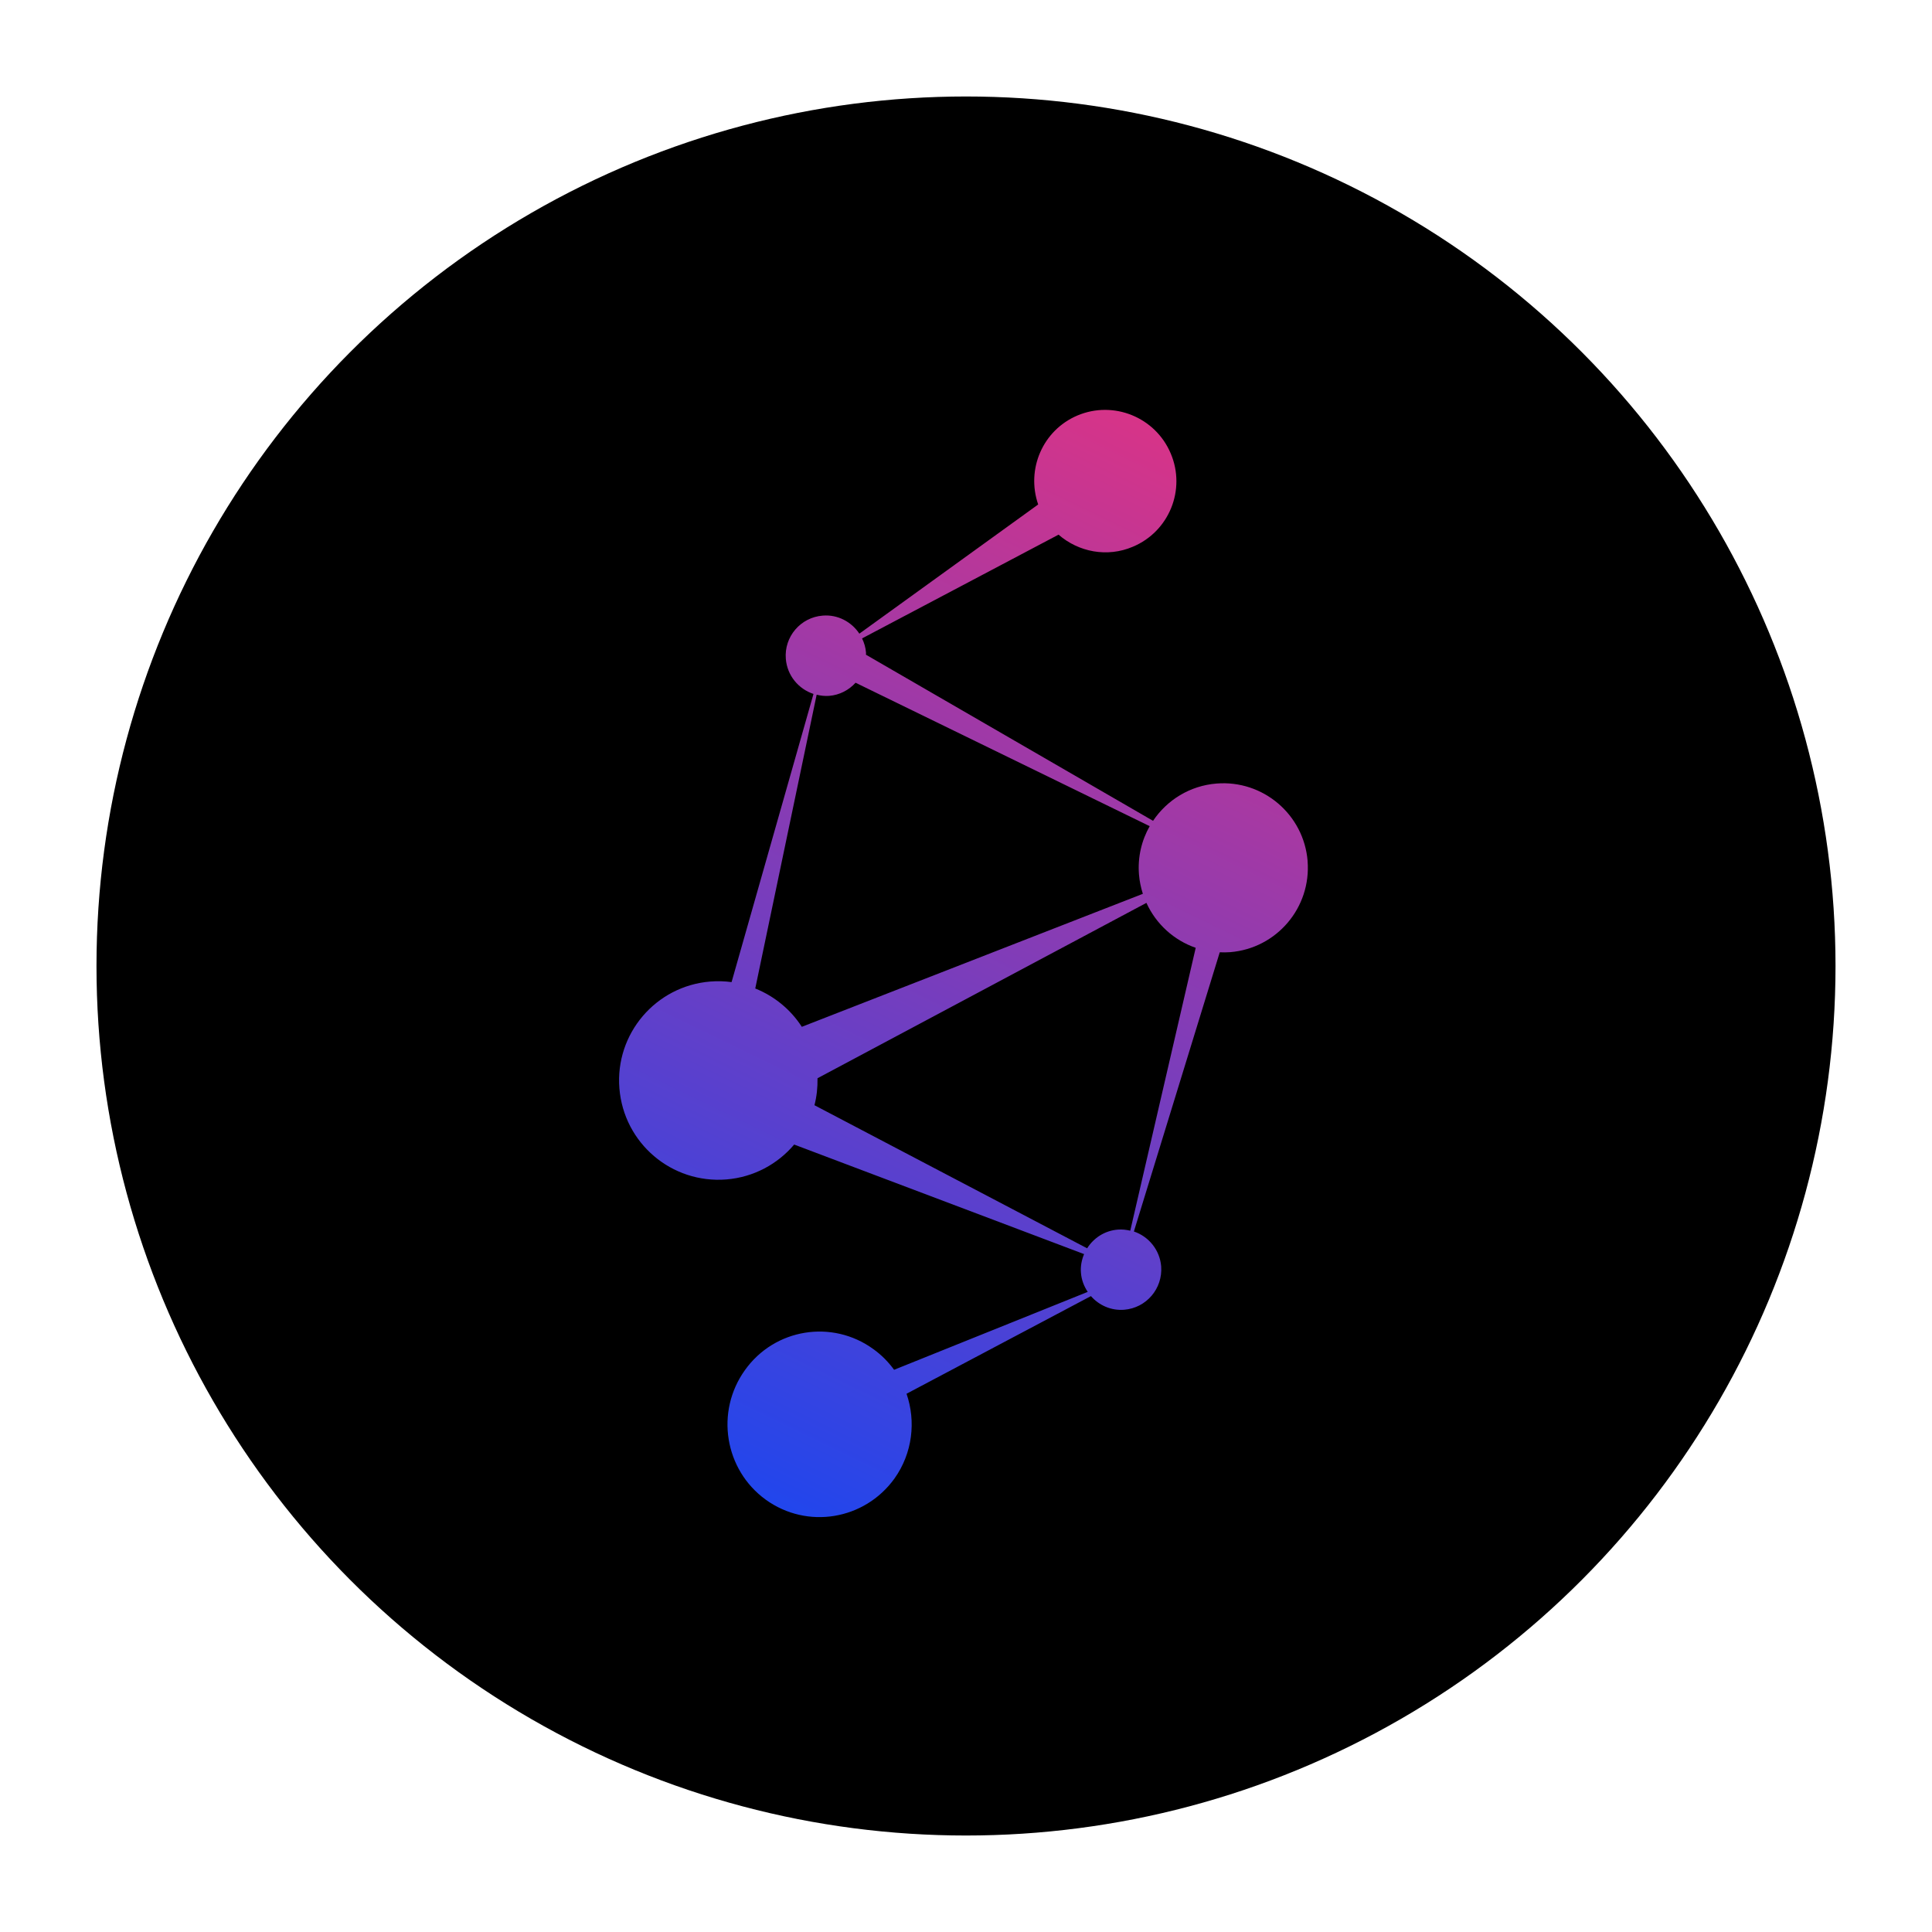 <?xml version="1.0" encoding="UTF-8"?>
<svg id="Layer_1" data-name="Layer 1" xmlns="http://www.w3.org/2000/svg" xmlns:xlink="http://www.w3.org/1999/xlink" viewBox="0 0 500 500">
  <defs>
    <style>
      .cls-1 {
        fill: url(#linear-gradient);
      }
    </style>
    <linearGradient id="linear-gradient" x1="159.74" y1="439.19" x2="339.43" y2="68.78" gradientUnits="userSpaceOnUse">
      <stop offset=".02" stop-color="#0049ff"/>
      <stop offset=".98" stop-color="#f43178"/>
    </linearGradient>
  </defs>
  <circle cx="250" cy="250" r="225.03"/>
  <path class="cls-1" d="M338.41,222.83c-.98-12.04-11.54-21.02-23.58-20.05-6.92,.56-12.83,4.29-16.42,9.65l-74.3-42.99c0-.19,.03-.38,.01-.57-.1-1.31-.48-2.53-1.02-3.65l50.85-26.85c5.16,4.48,12.58,5.97,19.24,3.12,9.39-3.94,13.78-14.78,9.79-24.14-3.96-9.39-14.8-13.78-24.17-9.81-8.96,3.82-13.28,13.9-10.13,23.02l-46.28,33.43c-2.03-3.06-5.58-4.99-9.48-4.67-5.73,.44-10.02,5.47-9.55,11.19,.35,4.33,3.29,7.81,7.16,9.08l-21.2,74.58c-1.79-.24-3.62-.3-5.49-.15-14.15,1.14-24.69,13.54-23.54,27.66,1.15,14.18,13.51,24.69,27.69,23.56,7.09-.58,13.28-3.99,17.54-9.03l75.03,28.35c-.62,1.49-.96,3.13-.81,4.85,.14,1.84,.8,3.5,1.75,4.93l-50.11,20.16c-1.46-2-3.23-3.82-5.35-5.34-10.68-7.78-25.6-5.34-33.26,5.44-7.71,10.77-5.28,25.79,5.4,33.52,10.69,7.72,25.56,5.28,33.31-5.48,4.69-6.59,5.58-14.8,3.12-21.94l47.72-25.27c2.09,2.38,5.22,3.81,8.62,3.53,5.73-.47,9.99-5.47,9.56-11.23-.35-4.26-3.24-7.73-7.06-9.02l22.22-72.26c.89,.04,1.79,.04,2.69-.03,12.04-.98,21.01-11.53,20.04-23.6Zm-127.07-43.04c1.04,.25,2.12,.39,3.24,.3,2.74-.22,5.13-1.51,6.84-3.4l76.12,37.12c-2.09,3.68-3.14,8-2.77,12.54,.14,1.73,.5,3.39,1,4.97l-88.26,34.42c-2.88-4.47-7.11-7.94-12.05-9.92l15.89-76.02Zm81.16,138.71c-1.02-.24-2.09-.37-3.19-.28-3.41,.26-6.27,2.16-7.96,4.84l-70.57-37.03c.58-2.23,.84-4.57,.79-6.98l85.12-45.39c2.49,5.47,7.11,9.68,12.76,11.63l-16.94,73.21Z"/>
</svg>